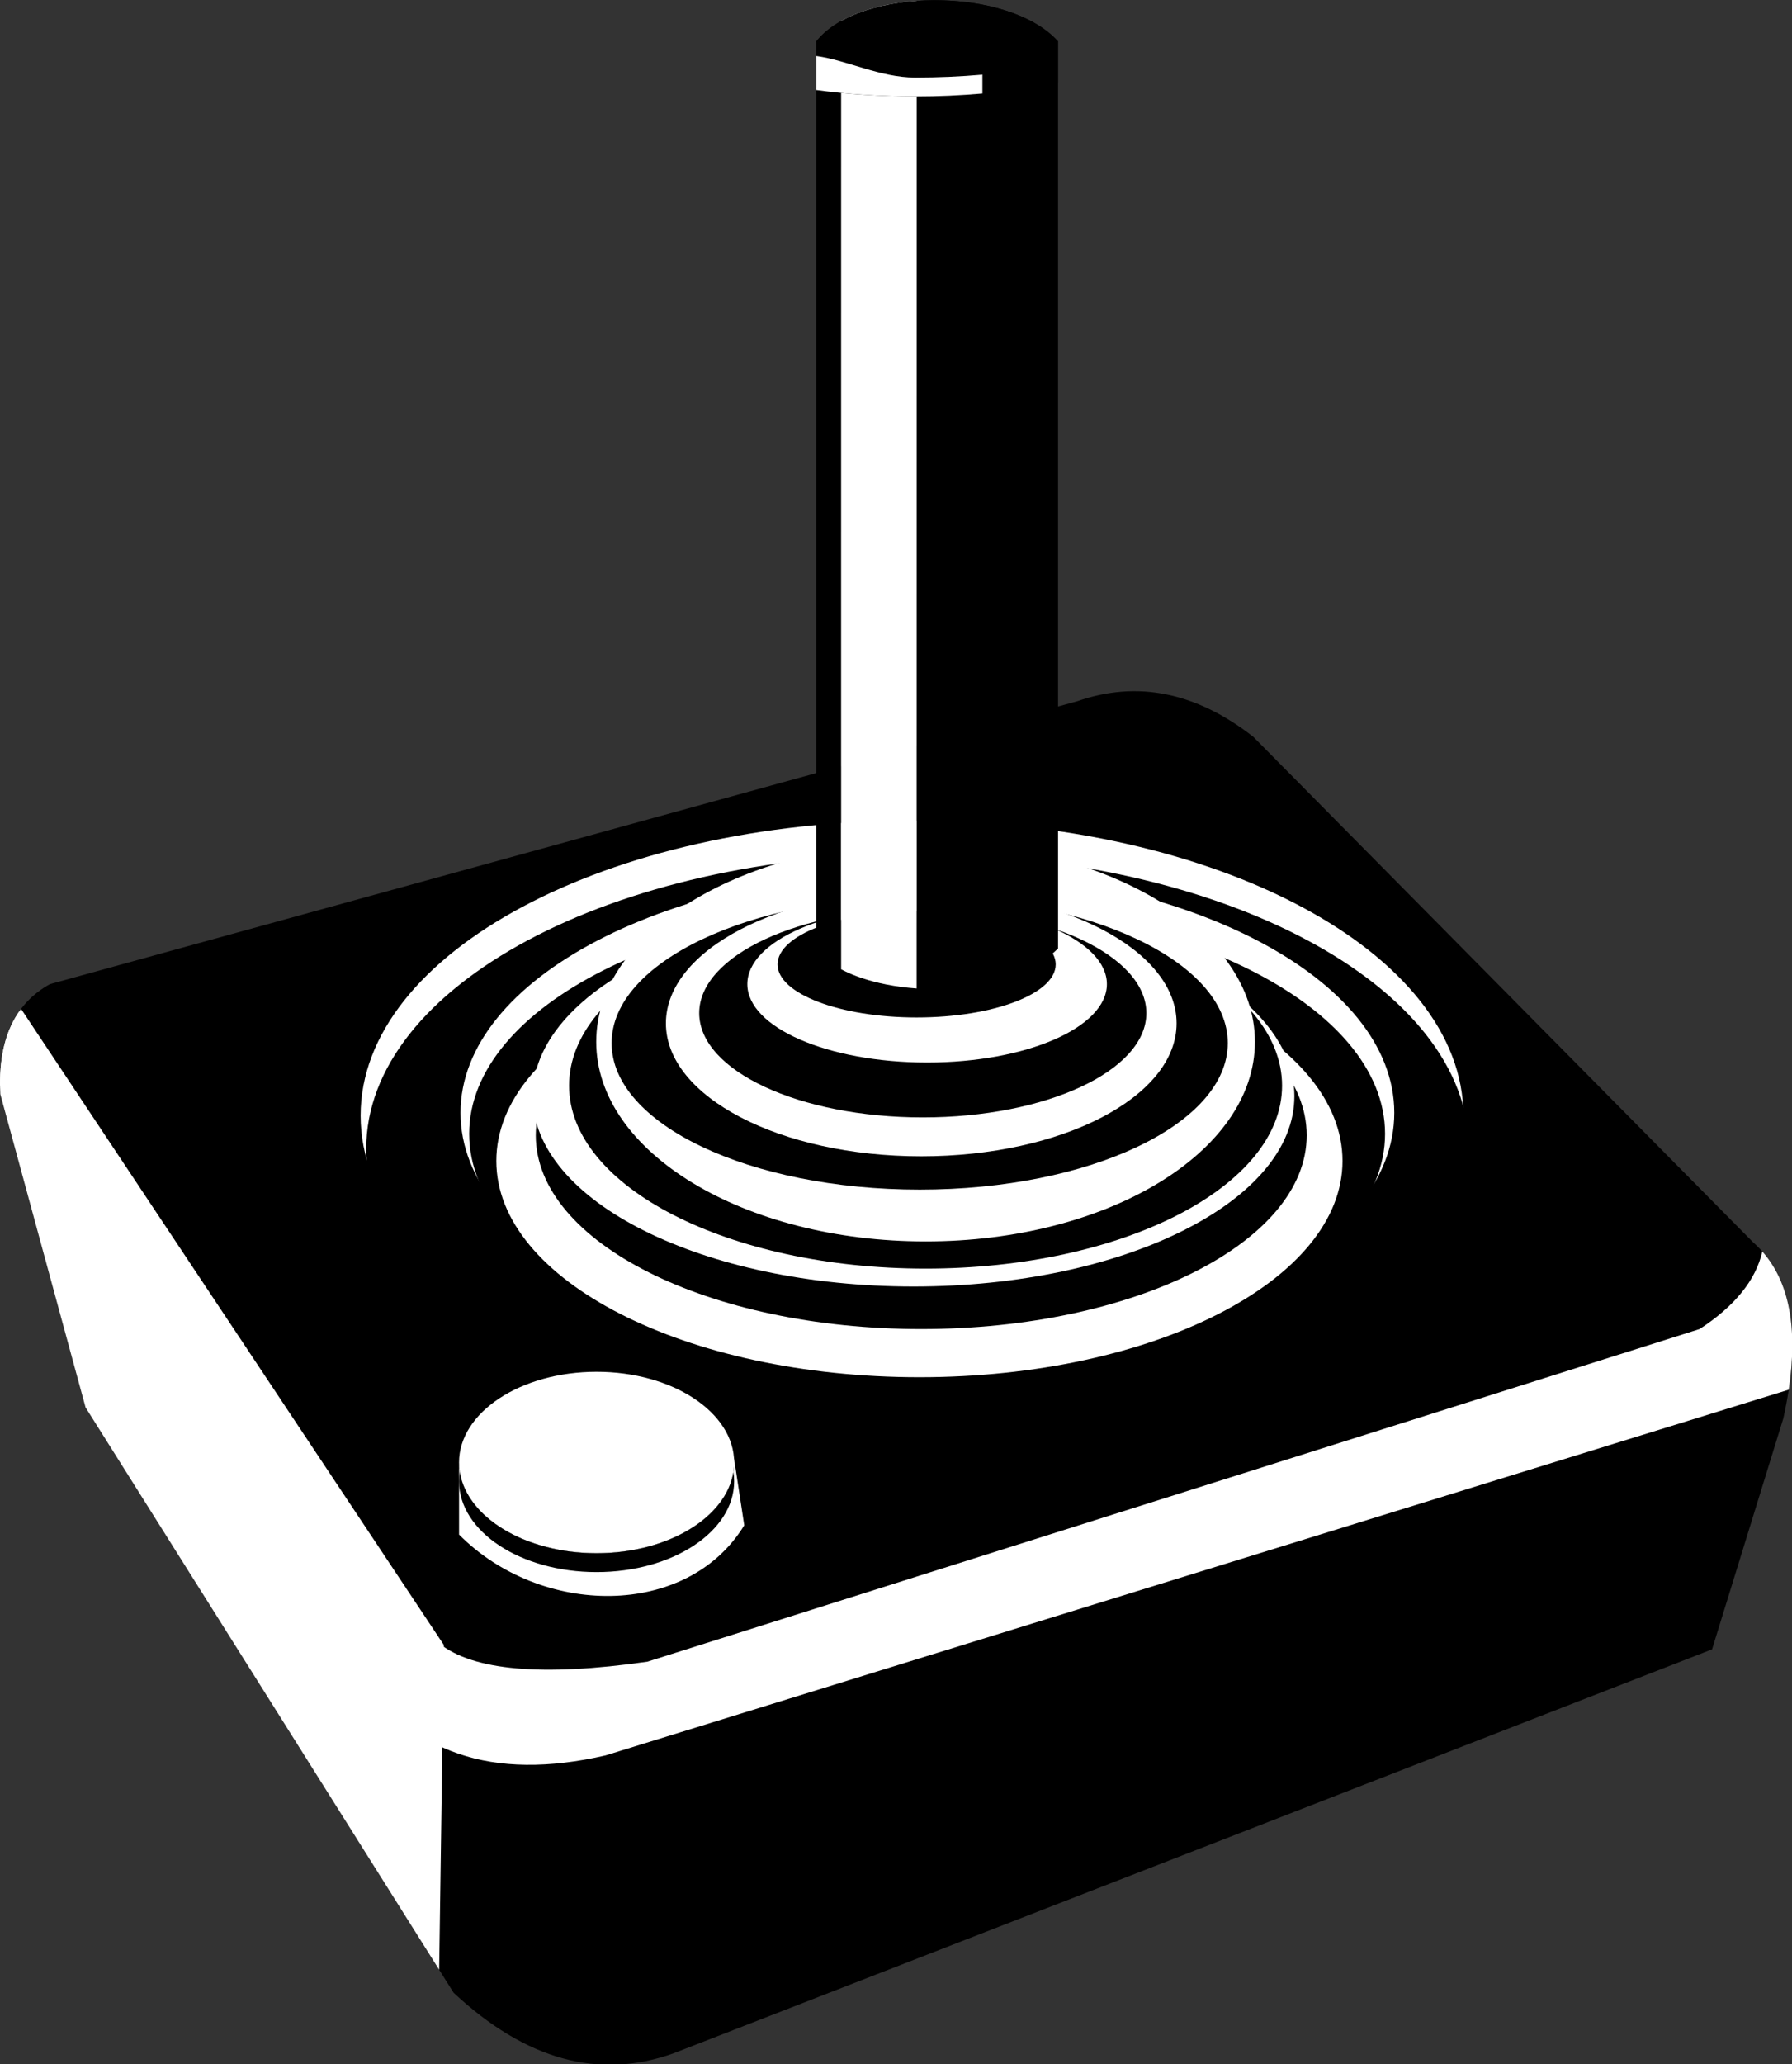 <?xml version="1.0" encoding="utf-8"?>
<!-- Generator: Adobe Illustrator 15.0.2, SVG Export Plug-In . SVG Version: 6.00 Build 0)  -->
<!DOCTYPE svg PUBLIC "-//W3C//DTD SVG 1.1//EN" "http://www.w3.org/Graphics/SVG/1.1/DTD/svg11.dtd">
<svg version="1.1"
	 id="svg2463" xmlns:dc="http://purl.org/dc/elements/1.1/" sodipodi:docname="RetroJoystick002.svg" inkscape:output_extension="org.inkscape.output.svg.inkscape" xmlns:rdf="http://www.w3.org/1999/02/22-rdf-syntax-ns#" xmlns:cc="http://web.resource.org/cc/" inkscape:version="0.45.1" sodipodi:version="0.32" sodipodi:docbase="/home/brunurb/Desktop/Retrojoystick 002" inkscape:export-filename="/home/brunurb/Desktop/RetroJoystick002.png" inkscape:export-xdpi="71.981049" inkscape:export-ydpi="71.981049" xmlns:inkscape="http://www.inkscape.org/namespaces/inkscape" xmlns:sodipodi="http://sodipodi.sourceforge.net/DTD/sodipodi-0.dtd" xmlns:svg="http://www.w3.org/2000/svg"
	 xmlns="http://www.w3.org/2000/svg" xmlns:xlink="http://www.w3.org/1999/xlink" x="0px" y="0px" width="705.871px"
	 height="812.714px" viewBox="0 0 705.871 812.714" enable-background="new 0 0 705.871 812.714" xml:space="preserve">
<rect x="0" y="0" width="705.871" height="812.714" fill="#333333" stroke="none"/>
<sodipodi:namedview  id="base" borderopacity="1.0" gridtolerance="10000" guidetolerance="10" inkscape:window-y="24" inkscape:document-units="px" inkscape:current-layer="layer1" inkscape:window-width="1280" inkscape:window-x="0" objecttolerance="10" inkscape:pageopacity="0.0" inkscape:pageshadow="2" inkscape:zoom="0.35" inkscape:cx="375" inkscape:cy="520" inkscape:window-height="951" pagecolor="#ffffff" bordercolor="#666666">
	</sodipodi:namedview>
<g id="layer1" transform="translate(-22.779,-113.52)" inkscape:label="Layer 1" inkscape:groupmode="layer">
	<g id="g2473" transform="matrix(1.488,0,0,1.488,-78.78,-458.22)">
		<path id="path2475" d="M81.463,644.621l272-74.871c15.884-5.533,31.407-2.388,46.564,9.436l132.309,133.742
			c10.215,8.994,12.882,24.516,8,46.565l-18.872,61.128L246.592,927.492c-19.771,7.115-39.19,1.781-58.257-16L90.899,756.621
			L68.335,673.75C67.632,659.557,72.009,649.847,81.463,644.621z"/>
	</g>
	<g id="g2477" transform="matrix(1.488,0,0,1.488,-78.78,-458.22)">
		<path id="path2479" fill="#FFFFFF" d="M68.335,673.75c-0.473-9.56,1.357-17.084,5.491-22.576
			c60.812,91.454,96.721,145.447,111.908,168.273l-1.226,85.963L90.899,756.621L68.335,673.75z"/>
	</g>
	<g id="g2481" transform="matrix(1.488,0,0,1.488,-78.78,-458.22)">
		<path id="path2483" fill="#FFFFFF" d="M163.714,679.399c0-43.1,65.348-78.039,145.962-78.039
			c80.613,0,145.963,34.939,145.963,78.039c0,43.099-65.35,78.037-145.963,78.037C229.062,757.437,163.714,722.498,163.714,679.399z
			"/>
	</g>
	<g id="g2485" transform="matrix(1.488,0,0,1.488,-78.78,-458.22)">
		<path id="path2487" fill="#FFFFFF" d="M0,0L0,0z"/>
	</g>
	<g id="g2489" transform="matrix(1.488,0,0,1.488,-78.78,-458.22)">
		<path id="path2491" d="M165.192,688.214c0-43.1,65.348-78.038,145.961-78.038c80.614,0,145.962,34.938,145.962,78.038
			c0,43.099-65.348,78.037-145.962,78.037C230.54,766.252,165.192,731.314,165.192,688.214z"/>
	</g>
	<g id="g2493" transform="matrix(1.488,0,0,1.488,-78.78,-458.22)">
		<path id="path2495" d="M0,0L0,0z"/>
	</g>
	<g id="g2497" transform="matrix(1.488,0,0,1.488,-78.78,-458.22)">
		<path id="path2499" fill="#FFFFFF" d="M189.77,771.186c0-13.255,16.302-24,36.411-24s36.411,10.745,36.411,24
			s-16.302,24-36.411,24S189.77,784.441,189.77,771.186z"/>
	</g>
	<g id="g2501" transform="matrix(1.488,0,0,1.488,-78.78,-458.22)">
		<path id="path2503" fill="#FF0000" d="M0,0L0,0z"/>
	</g>
	<g id="g2505" transform="matrix(1.488,0,0,1.488,-78.78,-458.22)">
		<path id="path2507" fill="#FFFFFF" d="M262.548,770.006c0.029,0.391,0.044,0.784,0.044,1.18c0,13.255-16.302,24-36.411,24
			c-19.962,0-36.234-10.589-36.408-23.71v18.775c21.558,21.758,60.311,22.37,75.495-2.446L262.548,770.006z"/>
	</g>
	<g id="g2509" transform="matrix(1.488,0,0,1.488,-78.78,-458.22)">
		<path id="path2511" fill="#FFFFFF" d="M190.16,678.66c0-35.572,55.334-64.408,123.592-64.408
			c68.26,0,123.593,28.836,123.593,64.408c0,35.572-55.333,64.407-123.593,64.407C245.494,743.067,190.16,714.232,190.16,678.66z"/>
	</g>
	<g id="g2513" transform="matrix(1.488,0,0,1.488,-78.78,-458.22)">
		<path id="path2515" fill="#FFFFFF" d="M0,0L0,0z"/>
	</g>
	<g id="g2517" transform="matrix(1.488,0,0,1.488,-78.78,-458.22)">
		<path id="path2519" d="M192.453,684.214c0-33.771,54.273-61.147,121.223-61.147c66.95,0,121.224,27.376,121.224,61.147
			c0,33.77-54.274,61.146-121.224,61.146C246.726,745.36,192.453,717.984,192.453,684.214z"/>
	</g>
	<g id="g2521" transform="matrix(1.488,0,0,1.488,-78.78,-458.22)">
		<path id="path2523" d="M0,0L0,0z"/>
	</g>
	<g id="g2525" transform="matrix(1.488,0,0,1.488,-78.78,-458.22)">
		<path id="path2527" fill="#FFFFFF" d="M199.638,691.399c0-31.604,50.143-57.223,112-57.223c61.856,0,112,25.62,112,57.223
			c0,31.604-50.144,57.222-112,57.222C249.781,748.621,199.638,723.003,199.638,691.399z"/>
	</g>
	<g id="g2529" transform="matrix(1.488,0,0,1.488,-78.78,-458.22)">
		<path id="path2531" fill="#FFFFFF" d="M0,0L0,0z"/>
	</g>
	<g id="g2533" transform="matrix(1.488,0,0,1.488,-78.78,-458.22)">
		<path id="path2535" d="M210.084,684.621c0-28.311,45.683-51.261,102.038-51.261c56.355,0,102.038,22.951,102.038,51.261
			c0,28.312-45.683,51.262-102.038,51.262C255.767,735.883,210.084,712.934,210.084,684.621z"/>
	</g>
	<g id="g2537" transform="matrix(1.488,0,0,1.488,-78.78,-458.22)">
		<path id="path2539" d="M0,0L0,0z"/>
	</g>
	<g id="g2541" transform="matrix(1.488,0,0,1.488,-78.78,-458.22)">
		<path id="path2543" fill="#FFFFFF" d="M209.268,674.252c0-27.817,45.136-50.369,100.816-50.369s100.815,22.551,100.815,50.369
			c0,27.819-45.136,50.37-100.815,50.37S209.268,702.071,209.268,674.252z"/>
	</g>
	<g id="g2545" transform="matrix(1.488,0,0,1.488,-78.78,-458.22)">
		<path id="path2547" fill="#FFFFFF" d="M0,0L0,0z"/>
	</g>
	<g id="g2549" transform="matrix(1.488,0,0,1.488,-78.78,-458.22)">
		<path id="path2551" d="M218.899,671.475c0-26.735,42.25-48.408,94.369-48.408c52.12,0,94.37,21.673,94.37,48.408
			c0,26.734-42.25,48.408-94.37,48.408C261.149,719.883,218.899,698.21,218.899,671.475z"/>
	</g>
	<g id="g2553" transform="matrix(1.488,0,0,1.488,-78.78,-458.22)">
		<path id="path2555" d="M0,0L0,0z"/>
	</g>
	<g id="g2557" transform="matrix(1.488,0,0,1.488,-78.78,-458.22)">
		<path id="path2559" fill="#FFFFFF" d="M226.084,659.883c0-29.17,39.033-52.816,87.184-52.816
			c48.152,0,87.185,23.646,87.185,52.816c0,29.168-39.034,52.815-87.185,52.815C265.117,712.699,226.084,689.052,226.084,659.883z"
			/>
	</g>
	<g id="g2561" transform="matrix(1.488,0,0,1.488,-78.78,-458.22)">
		<path id="path2563" fill="#FFFFFF" d="M0,0L0,0z"/>
	</g>
	<g id="g2565" transform="matrix(1.488,0,0,1.488,-78.78,-458.22)">
		<path id="path2567" d="M230.16,660.214c0-21.416,36.513-38.777,81.554-38.777c45.041,0,81.553,17.361,81.553,38.777
			c0,21.415-36.512,38.777-81.553,38.777C266.673,698.991,230.16,681.629,230.16,660.214z"/>
	</g>
	<g id="g2569" transform="matrix(1.488,0,0,1.488,-78.78,-458.22)">
		<path id="path2571" d="M0,0L0,0z"/>
	</g>
	<g id="g2573" transform="matrix(1.488,0,0,1.488,-78.78,-458.22)">
		<path id="path2575" fill="#FFFFFF" d="M244.53,654.991c0-19.432,30.261-35.185,67.592-35.185
			c37.331,0,67.592,15.753,67.592,35.185c0,19.433-30.262,35.184-67.592,35.184C274.791,690.176,244.53,674.424,244.53,654.991z"/>
	</g>
	<g id="g2577" transform="matrix(1.488,0,0,1.488,-78.78,-458.22)">
		<path id="path2579" fill="#FFFFFF" d="M0,0L0,0z"/>
	</g>
	<g id="g2581" transform="matrix(1.488,0,0,1.488,-78.78,-458.22)">
		<path id="path2583" d="M253.345,652.29c0-15.239,26.497-27.592,59.184-27.592c32.689,0,59.185,12.352,59.185,27.592
			c0,15.239-26.497,27.593-59.185,27.593C279.842,679.883,253.345,667.529,253.345,652.29z"/>
	</g>
	<g id="g2585" transform="matrix(1.488,0,0,1.488,-78.78,-458.22)">
		<path id="path2587" d="M0,0L0,0z"/>
	</g>
	<g id="g2589" transform="matrix(1.488,0,0,1.488,-78.78,-458.22)">
		<path id="path2591" fill="#FFFFFF" d="M266.084,644.621c0-11.453,21.307-20.738,47.591-20.738
			c26.286,0,47.592,9.285,47.592,20.738c0,11.455-21.306,20.739-47.592,20.739C287.391,665.36,266.084,656.075,266.084,644.621z"/>
	</g>
	<g id="g2593" transform="matrix(1.488,0,0,1.488,-78.78,-458.22)">
		<path id="path2595" fill="#FFFFFF" d="M0,0L0,0z"/>
	</g>
	<g id="g2597" transform="matrix(1.488,0,0,1.488,-78.78,-458.22)">
		<path id="path2599" d="M274.084,639.399c0-7.755,16.482-14.039,36.815-14.039c20.333,0,36.815,6.285,36.815,14.039
			c0,7.753-16.482,14.037-36.815,14.037C290.566,653.437,274.084,647.152,274.084,639.399z"/>
	</g>
	<g id="g2601" transform="matrix(1.488,0,0,1.488,-78.78,-458.22)">
		<path id="path2603" d="M0,0L0,0z"/>
	</g>
	<g id="g2605" transform="matrix(1.488,0,0,1.488,-78.78,-458.22)">
		<path id="path2607" d="M189.77,776.185c0-0.843,0.067-1.678,0.195-2.5c1.897,12.08,17.387,21.5,36.216,21.5
			c18.829,0,34.319-9.42,36.216-21.5c0.129,0.822,0.195,1.657,0.195,2.5c0,13.255-16.302,24-36.411,24S189.77,789.44,189.77,776.185
			z"/>
	</g>
	<g id="g2609" transform="matrix(1.488,0,0,1.488,-78.78,-458.22)">
		<path id="path2611" fill="#FFFFFF" d="M534.775,715.362c7.115,8.047,9.441,20.236,6.979,36.565L228.53,848.697
			c-30.038,6.896-51.916-0.612-65.631-22.522L68.264,671.348c-0.071-8.155,1.664-14.716,5.203-19.683l110.986,167.326
			c8.953,7.26,27.349,8.89,55.185,4.893l278.522-88C527.485,729.808,533.023,722.968,534.775,715.362z"/>
	</g>
	<g id="g2613" transform="matrix(1.488,0,0,1.488,-78.78,-458.22)">
		<path id="path2615" d="M284.34,395.185c1.648-2.092,3.881-3.884,6.584-5.403l-0.01,250.912c-2.919-1.56-5.186-3.409-6.574-5.512
			V395.185z"/>
	</g>
	<g id="g2617" transform="matrix(1.488,0,0,1.488,-78.78,-458.22)">
		<path id="path2619" fill="#FFFFFF" d="M302.874,385.55c2.579-0.528,5.267-0.89,8.05-1.09c0,121.924-0.005,209.895-0.011,261.308
			c-2.774-0.194-5.454-0.546-8-1.046c-4.574-0.9-8.692-2.265-11.999-4.028l0.01-250.912
			C294.332,387.876,298.43,386.465,302.874,385.55z"/>
	</g>
	<g id="g2621" transform="matrix(1.488,0,0,1.488,-78.78,-458.22)">
		<path id="path2623" d="M328.041,644.813c-5.596,1.065-11.5,1.347-17.128,0.955c0.006-51.413,0.011-139.384,0.011-261.308
			c5.693-0.405,11.581-0.089,17.078,0.946c8.424,1.593,15.89,4.847,20.339,9.779v239.996
			C343.331,640.189,336.002,643.295,328.041,644.813z"/>
	</g>
	<g id="g2625" transform="matrix(1.488,0,0,1.488,-78.78,-458.22)">
		<path id="path2627" d="M284.34,395.185c11.416-14.495,50.866-14.564,64,0v10.843c-10.968,2.358-23.946,3.722-37.852,3.722
			c-9.231,0-18.052-0.601-26.148-1.695V395.185z"/>
	</g>
	<g id="g2629" transform="matrix(1.488,0,0,1.488,-78.78,-458.22)">
		<path id="path2631" fill="#FFFFFF" d="M310.488,404.75c6.154,0,12.126-0.267,17.822-0.769l0.001,5
			c-5.697,0.502-11.669,0.769-17.823,0.769c-9.231,0-18.052-0.601-26.148-1.695v-9C292.436,400.149,301.257,404.75,310.488,404.75z"
			/>
	</g>
</g>
</svg>
